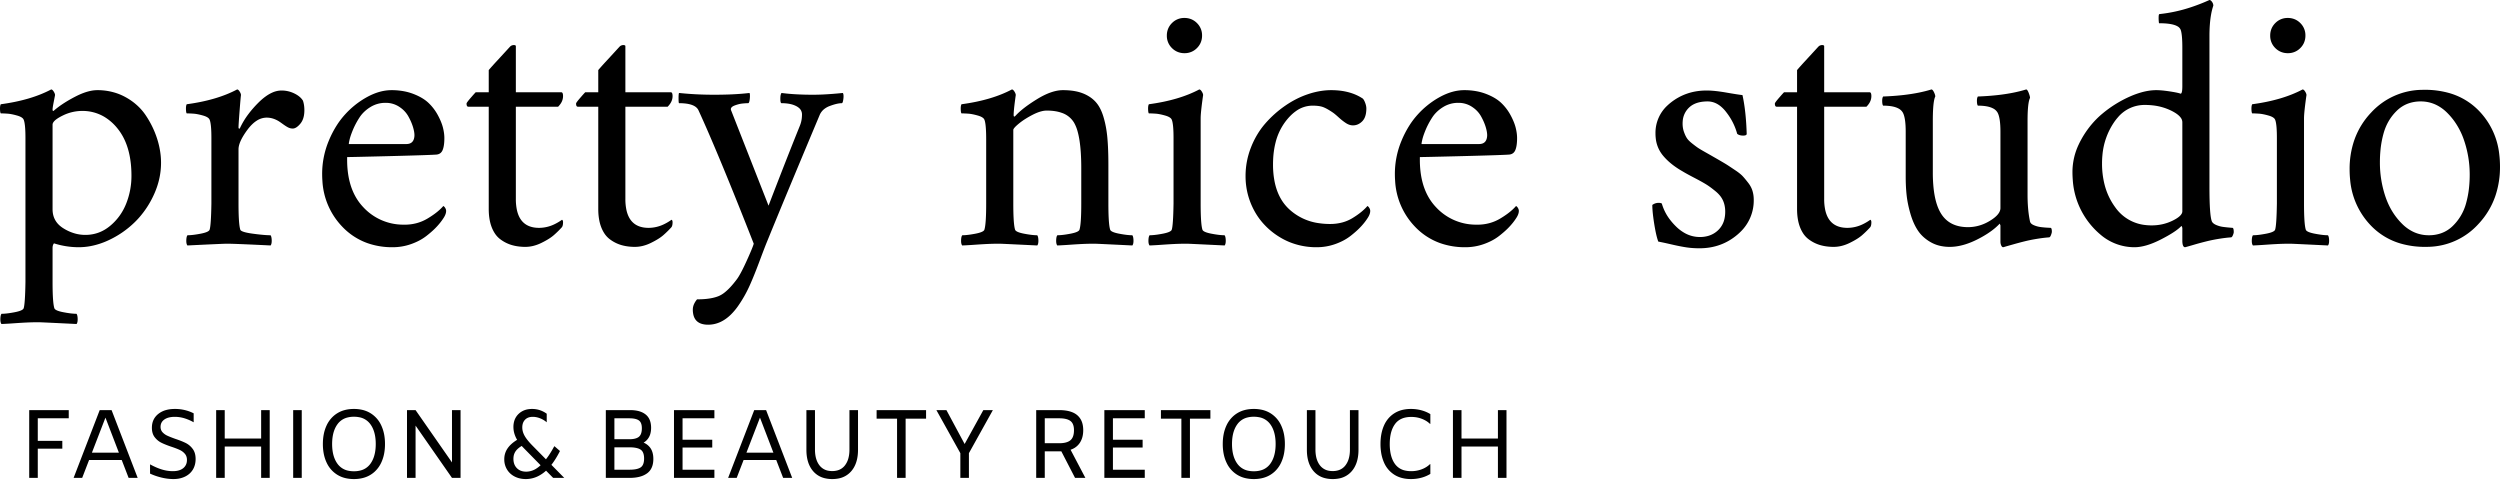<svg width="693.241" height="137" viewBox="0 0 693.241 137" xmlns="http://www.w3.org/2000/svg" xmlns:xlink="http://www.w3.org/1999/xlink" xmlns:figma="http://www.figma.com/figma/ns"><title>Logo</title><g id="logo" stroke-linecap="round" fill-rule="evenodd" font-size="9pt" stroke="#000" stroke-width="0mm" fill="#000"><path d="M 307.351 45.703 L 307.351 56.445 Q 307.351 61.083 307.678 62.971 A 5.612 5.612 0 0 0 307.839 63.672 A 0.725 0.725 0 0 0 308.095 64.023 Q 308.646 64.474 310.305 64.795 Q 312.575 65.234 313.992 65.234 Q 314.228 65.55 314.29 66.28 A 6.187 6.187 0 0 1 314.309 66.65 Q 314.329 67.503 314.096 67.917 A 0.887 0.887 0 0 1 313.992 68.066 A 7794.299 7794.299 0 0 0 311.639 67.952 Q 305.051 67.633 303.81 67.586 A 9.887 9.887 0 0 0 303.542 67.578 A 73.536 73.536 0 0 0 301.047 67.619 A 65.871 65.871 0 0 0 300.246 67.651 A 117.409 117.409 0 0 0 298.769 67.729 Q 298.014 67.774 297.176 67.831 A 201.324 201.324 0 0 0 296.609 67.871 A 152.604 152.604 0 0 1 295.626 67.938 Q 294.216 68.03 293.191 68.066 Q 292.85 67.677 292.873 66.659 A 5.934 5.934 0 0 1 292.873 66.65 A 5.847 5.847 0 0 1 292.902 66.177 Q 292.971 65.527 293.191 65.234 A 11.975 11.975 0 0 0 294.159 65.191 Q 295.239 65.103 296.672 64.834 A 38.677 38.677 0 0 0 296.877 64.795 Q 298.707 64.441 299.189 63.928 A 0.63 0.63 0 0 0 299.343 63.672 Q 299.831 62.109 299.831 56.445 L 299.831 46.68 A 67.807 67.807 0 0 0 299.715 42.552 Q 299.481 38.729 298.774 36.302 A 10.072 10.072 0 0 0 297.854 34.058 A 6.278 6.278 0 0 0 294.415 31.291 Q 293.272 30.879 291.84 30.738 A 16.095 16.095 0 0 0 290.261 30.664 A 5.888 5.888 0 0 0 288.93 30.829 Q 288.284 30.979 287.567 31.266 A 14.288 14.288 0 0 0 286.33 31.836 A 26.376 26.376 0 0 0 284.484 32.88 Q 283.593 33.435 282.854 34.011 A 15.287 15.287 0 0 0 282.522 34.277 A 16.476 16.476 0 0 0 281.999 34.726 Q 281.268 35.383 281.063 35.773 A 0.584 0.584 0 0 0 280.984 36.035 L 280.984 56.445 Q 280.984 61.083 281.311 62.971 A 5.612 5.612 0 0 0 281.472 63.672 A 0.725 0.725 0 0 0 281.728 64.023 Q 282.279 64.474 283.938 64.795 Q 286.208 65.234 287.624 65.234 Q 287.861 65.55 287.922 66.28 A 6.187 6.187 0 0 1 287.942 66.65 Q 287.962 67.503 287.729 67.917 A 0.887 0.887 0 0 1 287.624 68.066 A 7794.299 7794.299 0 0 0 285.271 67.952 Q 278.684 67.633 277.443 67.586 A 9.887 9.887 0 0 0 277.175 67.578 A 73.536 73.536 0 0 0 274.68 67.619 A 65.871 65.871 0 0 0 273.879 67.651 A 117.409 117.409 0 0 0 272.402 67.729 Q 271.647 67.774 270.809 67.831 A 201.324 201.324 0 0 0 270.242 67.871 A 152.604 152.604 0 0 1 269.259 67.938 Q 267.849 68.03 266.824 68.066 Q 266.483 67.677 266.506 66.659 A 5.934 5.934 0 0 1 266.506 66.65 A 5.847 5.847 0 0 1 266.535 66.177 Q 266.604 65.527 266.824 65.234 A 11.975 11.975 0 0 0 267.792 65.191 Q 268.872 65.103 270.305 64.834 A 38.677 38.677 0 0 0 270.51 64.795 Q 272.34 64.441 272.822 63.928 A 0.63 0.63 0 0 0 272.976 63.672 Q 273.464 62.109 273.464 56.445 L 273.464 38.672 A 61.12 61.12 0 0 0 273.447 37.17 Q 273.373 34.155 272.976 33.203 A 1.224 1.224 0 0 0 272.636 32.744 Q 272.285 32.435 271.634 32.196 A 6.951 6.951 0 0 0 271.12 32.031 Q 269.558 31.592 268.508 31.519 A 32.864 32.864 0 0 0 267.572 31.466 Q 267.069 31.445 266.628 31.445 A 0.408 0.408 0 0 1 266.546 31.311 Q 266.449 31.074 266.419 30.532 A 8.438 8.438 0 0 1 266.408 30.273 A 7.063 7.063 0 0 1 266.406 30.143 Q 266.401 29.27 266.628 28.906 Q 274.978 27.783 280.593 24.805 A 0.481 0.481 0 0 1 280.842 24.88 Q 281.066 25.015 281.301 25.391 Q 281.628 25.914 281.663 26.282 A 0.905 0.905 0 0 1 281.667 26.367 A 130.457 130.457 0 0 0 281.425 28.145 Q 281.081 30.812 281.081 31.934 A 1.173 1.173 0 0 0 281.088 32.064 Q 281.103 32.195 281.15 32.26 A 0.149 0.149 0 0 0 281.277 32.324 A 0.153 0.153 0 0 0 281.334 32.311 Q 281.425 32.273 281.57 32.129 A 16.943 16.943 0 0 1 283.14 30.629 Q 284.872 29.158 287.492 27.542 A 55.709 55.709 0 0 1 287.575 27.49 Q 291.628 25 294.753 25 A 20.24 20.24 0 0 1 297.084 25.127 Q 298.254 25.263 299.252 25.544 A 10.633 10.633 0 0 1 300.124 25.83 A 10.332 10.332 0 0 1 302.294 26.942 A 8.563 8.563 0 0 1 303.738 28.174 A 8.332 8.332 0 0 1 304.931 29.84 Q 305.531 30.923 305.959 32.324 A 27.074 27.074 0 0 1 306.796 35.995 A 32.996 32.996 0 0 1 307.058 38.086 A 59.114 59.114 0 0 1 307.236 40.622 Q 307.351 42.896 307.351 45.703 Z M 202.761 30.664 L 213.113 57.031 A 1836.186 1836.186 0 0 1 216.669 47.826 Q 218.077 44.213 219.361 40.973 A 940.272 940.272 0 0 1 221.804 34.863 A 7.76 7.76 0 0 0 222.353 32.574 A 9.372 9.372 0 0 0 222.39 31.738 A 2.323 2.323 0 0 0 221.474 29.867 A 3.927 3.927 0 0 0 220.827 29.443 A 6.382 6.382 0 0 0 219.335 28.891 Q 218.622 28.717 217.781 28.652 A 13.697 13.697 0 0 0 216.726 28.613 A 0.21 0.21 0 0 1 216.548 28.497 Q 216.384 28.237 216.384 27.393 A 6.918 6.918 0 0 1 216.4 26.898 Q 216.458 26.096 216.719 25.789 A 0.68 0.68 0 0 1 216.726 25.781 Q 219.53 26.155 223.192 26.243 A 97.204 97.204 0 0 0 225.515 26.27 A 58.089 58.089 0 0 0 228.21 26.202 Q 230.657 26.087 233.718 25.781 A 0.953 0.953 0 0 1 233.833 26.035 Q 233.976 26.507 233.865 27.417 Q 233.724 28.568 233.447 28.612 A 0.141 0.141 0 0 1 233.425 28.613 A 5.538 5.538 0 0 0 232.553 28.69 Q 231.654 28.834 230.474 29.251 A 20.538 20.538 0 0 0 230.08 29.395 A 5.727 5.727 0 0 0 228.713 30.118 A 4.225 4.225 0 0 0 227.273 31.934 Q 217.65 54.866 213.328 65.459 A 912.594 912.594 0 0 0 212.624 67.187 Q 212.136 68.359 210.525 72.656 Q 209.083 76.5 207.955 79.015 A 53.836 53.836 0 0 1 207.693 79.59 A 33.943 33.943 0 0 1 204.861 84.57 A 17.216 17.216 0 0 1 202.688 87.214 Q 199.804 90.039 196.365 90.039 A 6.217 6.217 0 0 1 194.709 89.838 Q 192.815 89.314 192.305 87.422 A 6.083 6.083 0 0 1 192.117 85.84 A 3.744 3.744 0 0 1 192.485 84.252 Q 192.719 83.747 193.103 83.241 A 7.119 7.119 0 0 1 193.288 83.008 A 25.962 25.962 0 0 0 195.563 82.915 Q 197.804 82.717 199.291 82.099 A 7.513 7.513 0 0 0 199.392 82.056 A 6.95 6.95 0 0 0 200.818 81.196 Q 202.444 79.959 204.324 77.441 A 10.536 10.536 0 0 0 204.877 76.611 Q 205.77 75.146 207.033 72.363 A 151.284 151.284 0 0 0 207.616 71.064 Q 208.488 69.094 208.838 68.113 A 7.611 7.611 0 0 0 209.011 67.578 A 1545.729 1545.729 0 0 0 204.391 55.927 Q 199.897 44.735 196.519 36.945 A 323.793 323.793 0 0 0 193.679 30.566 Q 192.751 28.613 188.308 28.613 A 0.071 0.071 0 0 1 188.254 28.558 Q 188.179 28.383 188.165 27.654 A 19.303 19.303 0 0 1 188.161 27.271 Q 188.161 25.928 188.308 25.781 A 90.108 90.108 0 0 0 195.541 26.239 A 103.889 103.889 0 0 0 198.074 26.27 A 111.096 111.096 0 0 0 202.079 26.201 Q 205.245 26.086 207.839 25.781 Q 208.011 26.168 207.937 27.14 A 10.734 10.734 0 0 1 207.912 27.417 Q 207.823 28.29 207.617 28.526 A 0.222 0.222 0 0 1 207.449 28.613 A 10.675 10.675 0 0 0 206.951 28.626 Q 206.711 28.637 206.439 28.658 A 23.899 23.899 0 0 0 205.862 28.711 A 7.231 7.231 0 0 0 204.867 28.888 Q 204.348 29.016 203.786 29.224 Q 202.975 29.523 202.75 29.938 A 0.693 0.693 0 0 0 202.663 30.273 A 0.831 0.831 0 0 0 202.721 30.573 A 1.021 1.021 0 0 0 202.761 30.664 Z M 554.714 57.617 L 554.714 36.523 A 29.254 29.254 0 0 0 554.666 34.778 Q 554.569 33.167 554.278 32.14 A 4.522 4.522 0 0 0 553.933 31.25 A 2.995 2.995 0 0 0 552.633 30.046 Q 551.507 29.464 549.613 29.334 A 16.863 16.863 0 0 0 548.464 29.297 A 0.566 0.566 0 0 1 548.351 29.121 Q 548.214 28.804 548.196 28.101 A 5.636 5.636 0 0 1 548.194 27.975 Q 548.191 27.249 548.389 26.877 A 0.909 0.909 0 0 1 548.464 26.758 A 72.912 72.912 0 0 0 554.099 26.346 Q 558.486 25.842 561.843 24.805 A 0.325 0.325 0 0 1 562.045 24.886 Q 562.251 25.051 562.466 25.548 A 5.571 5.571 0 0 1 562.551 25.757 A 10.442 10.442 0 0 1 562.711 26.201 Q 562.917 26.819 562.917 27.148 A 3.899 3.899 0 0 0 562.638 27.971 Q 562.302 29.378 562.245 32.266 A 62.78 62.78 0 0 0 562.234 33.496 L 562.234 37.988 L 562.234 54.004 Q 562.234 57.765 562.77 60.684 A 24.727 24.727 0 0 0 562.917 61.426 Q 563.03 61.915 563.608 62.259 A 3.094 3.094 0 0 0 563.992 62.451 A 7.182 7.182 0 0 0 565.871 62.964 A 25.504 25.504 0 0 0 567.614 63.128 A 23.319 23.319 0 0 0 567.727 63.135 A 518.575 518.575 0 0 0 567.939 63.146 Q 568.636 63.184 568.679 63.184 A 0.351 0.351 0 0 1 568.824 63.334 Q 568.972 63.598 568.972 64.258 A 1.094 1.094 0 0 1 568.955 64.438 Q 568.907 64.719 568.728 65.186 Q 568.484 65.82 568.191 65.82 A 29.342 29.342 0 0 0 566.872 65.943 Q 566.198 66.02 565.45 66.132 A 51.364 51.364 0 0 0 564.944 66.211 A 45.376 45.376 0 0 0 562.75 66.615 A 37.514 37.514 0 0 0 561.526 66.895 A 92.058 92.058 0 0 0 559.994 67.285 A 74.723 74.723 0 0 0 558.572 67.676 Q 557.349 68.025 556.516 68.257 A 174.038 174.038 0 0 1 556.325 68.311 L 555.495 68.555 A 0.469 0.469 0 0 1 555.169 68.419 Q 555.038 68.297 554.934 68.066 Q 554.714 67.578 554.714 66.992 L 554.714 62.5 L 554.519 62.012 A 16.769 16.769 0 0 1 552.255 64 Q 551.07 64.877 549.607 65.697 A 33.175 33.175 0 0 1 548.22 66.431 A 21.74 21.74 0 0 1 545.016 67.743 Q 543.175 68.32 541.458 68.431 A 12.542 12.542 0 0 1 540.652 68.457 A 11.826 11.826 0 0 1 537.877 68.145 A 9.444 9.444 0 0 1 535.427 67.187 A 11.223 11.223 0 0 1 533.201 65.558 A 9.483 9.483 0 0 1 531.887 64.014 Q 530.603 62.124 529.799 59.416 A 22.992 22.992 0 0 1 529.787 59.375 A 33.362 33.362 0 0 1 529.051 56.399 A 26.272 26.272 0 0 1 528.713 54.224 A 43.748 43.748 0 0 1 528.482 51.059 A 53.547 53.547 0 0 1 528.445 49.023 L 528.445 36.523 A 29.254 29.254 0 0 0 528.397 34.778 Q 528.3 33.167 528.008 32.14 A 4.522 4.522 0 0 0 527.663 31.25 A 2.995 2.995 0 0 0 526.364 30.046 Q 525.238 29.464 523.343 29.334 A 16.863 16.863 0 0 0 522.195 29.297 A 0.566 0.566 0 0 1 522.082 29.121 Q 521.944 28.804 521.926 28.101 A 5.636 5.636 0 0 1 521.924 27.975 Q 521.922 27.249 522.119 26.877 A 0.909 0.909 0 0 1 522.195 26.758 A 72.912 72.912 0 0 0 527.83 26.346 Q 532.217 25.842 535.574 24.805 Q 535.905 24.805 536.258 25.514 A 4.418 4.418 0 0 1 536.282 25.562 Q 536.589 26.198 536.638 26.609 A 1.255 1.255 0 0 1 536.648 26.758 Q 536.085 27.884 535.985 31.725 A 68.755 68.755 0 0 0 535.964 33.496 L 535.964 37.695 L 535.964 47.852 A 41.419 41.419 0 0 0 536.147 51.892 Q 536.619 56.687 538.308 59.326 Q 540.652 62.988 545.73 62.988 A 11.397 11.397 0 0 0 551.19 61.575 A 13.791 13.791 0 0 0 551.833 61.206 Q 554.715 59.453 554.715 57.676 A 2.192 2.192 0 0 0 554.714 57.617 Z M 14.577 68.75 L 14.577 78.223 Q 14.577 82.86 14.905 84.748 A 5.612 5.612 0 0 0 15.066 85.449 A 0.725 0.725 0 0 0 15.322 85.8 Q 15.873 86.251 17.532 86.572 Q 19.802 87.012 21.218 87.012 Q 21.455 87.327 21.516 88.057 A 6.187 6.187 0 0 1 21.535 88.428 Q 21.556 89.281 21.323 89.694 A 0.887 0.887 0 0 1 21.218 89.844 A 7794.299 7794.299 0 0 0 18.865 89.729 Q 12.278 89.41 11.037 89.363 A 9.887 9.887 0 0 0 10.769 89.355 A 73.536 73.536 0 0 0 8.274 89.397 A 65.871 65.871 0 0 0 7.473 89.429 A 117.409 117.409 0 0 0 5.996 89.507 Q 5.241 89.551 4.403 89.609 A 201.324 201.324 0 0 0 3.835 89.648 A 152.604 152.604 0 0 1 2.853 89.716 Q 1.443 89.807 0.417 89.844 Q 0.077 89.455 0.1 88.436 A 5.934 5.934 0 0 1 0.1 88.428 A 5.847 5.847 0 0 1 0.129 87.955 Q 0.198 87.305 0.417 87.012 A 11.975 11.975 0 0 0 1.386 86.969 Q 2.466 86.881 3.898 86.611 A 38.677 38.677 0 0 0 4.104 86.572 Q 5.934 86.218 6.416 85.705 A 0.63 0.63 0 0 0 6.57 85.449 Q 6.96 84.229 7.058 78.223 L 7.058 38.281 A 49.15 49.15 0 0 0 7.035 36.703 Q 6.965 34.554 6.69 33.559 A 3.038 3.038 0 0 0 6.57 33.203 A 1.224 1.224 0 0 0 6.23 32.744 Q 5.879 32.435 5.228 32.196 A 6.951 6.951 0 0 0 4.714 32.031 Q 3.152 31.592 2.102 31.519 A 32.864 32.864 0 0 0 1.166 31.466 Q 0.663 31.445 0.222 31.445 A 0.408 0.408 0 0 1 0.14 31.311 Q 0.043 31.074 0.012 30.532 A 8.438 8.438 0 0 1 0.002 30.273 A 7.063 7.063 0 0 1 0 30.143 Q -0.006 29.27 0.222 28.906 Q 8.572 27.783 14.187 24.805 A 0.481 0.481 0 0 1 14.436 24.88 Q 14.66 25.015 14.895 25.391 Q 15.222 25.914 15.257 26.282 A 0.905 0.905 0 0 1 15.261 26.367 Q 15.261 26.416 14.919 28.149 A 53.376 53.376 0 0 0 14.803 28.756 Q 14.633 29.674 14.591 30.126 A 2.742 2.742 0 0 0 14.577 30.371 A 1.173 1.173 0 0 0 14.584 30.501 Q 14.599 30.632 14.646 30.697 A 0.149 0.149 0 0 0 14.773 30.762 A 0.153 0.153 0 0 0 14.831 30.748 Q 14.922 30.711 15.066 30.566 A 24.472 24.472 0 0 1 17.303 28.885 Q 18.492 28.089 19.894 27.318 A 43.079 43.079 0 0 1 20.852 26.807 Q 23.256 25.562 25.255 25.175 A 9.072 9.072 0 0 1 26.98 25 A 16.535 16.535 0 0 1 32.519 25.912 A 15.299 15.299 0 0 1 34.792 26.929 A 16.424 16.424 0 0 1 38.786 29.954 A 14.888 14.888 0 0 1 40.383 31.934 Q 42.458 35.01 43.557 38.428 A 22.784 22.784 0 0 1 44.548 43.058 A 19.989 19.989 0 0 1 44.656 45.117 Q 44.656 49.707 42.629 54.077 A 25.703 25.703 0 0 1 38.558 60.36 A 23.81 23.81 0 0 1 37.38 61.597 A 26.055 26.055 0 0 1 30.032 66.65 A 20.807 20.807 0 0 1 25.012 68.264 A 17.984 17.984 0 0 1 21.804 68.555 A 22.691 22.691 0 0 1 14.968 67.48 A 1.723 1.723 0 0 0 14.638 68.179 Q 14.581 68.425 14.578 68.712 A 3.081 3.081 0 0 0 14.577 68.75 Z M 605.154 23.926 L 605.154 13.281 A 49.15 49.15 0 0 0 605.13 11.703 Q 605.061 9.554 604.785 8.559 A 3.038 3.038 0 0 0 604.665 8.203 A 1.937 1.937 0 0 0 603.802 7.295 Q 602.502 6.539 599.483 6.456 A 28.087 28.087 0 0 0 598.708 6.445 A 0.028 0.028 0 0 1 598.69 6.424 Q 598.651 6.331 598.611 5.841 A 15.352 15.352 0 0 1 598.611 5.835 A 10.338 10.338 0 0 1 598.578 5.01 A 10.94 10.94 0 0 1 598.586 4.59 A 3.195 3.195 0 0 1 598.601 4.373 Q 598.647 3.946 598.806 3.906 A 41.27 41.27 0 0 0 607.6 1.988 A 51.772 51.772 0 0 0 612.673 0 A 0.541 0.541 0 0 1 612.938 0.075 Q 613.117 0.175 613.302 0.407 A 2.55 2.55 0 0 1 613.381 0.513 A 2.114 2.114 0 0 1 613.631 0.966 A 1.617 1.617 0 0 1 613.747 1.562 A 16.461 16.461 0 0 0 613.136 3.976 Q 612.68 6.494 612.673 9.949 A 53.247 53.247 0 0 0 612.673 10.059 L 612.673 51.855 Q 612.673 59.675 613.333 61.368 A 2.141 2.141 0 0 0 613.357 61.426 A 1.557 1.557 0 0 0 613.717 61.885 Q 614.041 62.177 614.577 62.402 Q 615.505 62.793 616.433 62.915 Q 617.361 63.037 618.215 63.11 Q 618.989 63.177 619.102 63.183 A 0.351 0.351 0 0 0 619.118 63.184 Q 619.376 63.312 619.407 64.118 A 6.105 6.105 0 0 1 619.411 64.355 Q 619.411 64.59 619.255 65.012 A 5.987 5.987 0 0 1 619.167 65.234 A 2.298 2.298 0 0 1 619.066 65.448 Q 618.949 65.663 618.821 65.754 A 0.326 0.326 0 0 1 618.63 65.82 A 29.342 29.342 0 0 0 617.312 65.943 Q 616.638 66.02 615.89 66.132 A 51.364 51.364 0 0 0 615.383 66.211 A 45.376 45.376 0 0 0 613.19 66.615 A 37.514 37.514 0 0 0 611.965 66.895 A 92.058 92.058 0 0 0 610.433 67.285 A 74.723 74.723 0 0 0 609.011 67.676 Q 607.758 68.047 606.902 68.286 A 73.624 73.624 0 0 1 606.814 68.311 L 605.935 68.555 Q 605.173 68.555 605.154 66.789 A 8.492 8.492 0 0 1 605.154 66.699 L 605.154 63.281 Q 605.063 62.692 604.888 62.692 A 0.113 0.113 0 0 0 604.861 62.695 Q 603.74 63.89 601.021 65.428 A 49.843 49.843 0 0 1 599.197 66.406 Q 594.997 68.555 591.872 68.555 A 14.46 14.46 0 0 1 582.291 64.918 A 21.188 21.188 0 0 1 579.861 62.476 A 21.583 21.583 0 0 1 574.766 49.8 A 27.933 27.933 0 0 1 574.685 47.656 A 17.793 17.793 0 0 1 576.388 40.132 A 21.491 21.491 0 0 1 577.077 38.77 A 25.692 25.692 0 0 1 581.21 33.15 A 23.322 23.322 0 0 1 583.01 31.494 A 32.403 32.403 0 0 1 590.578 26.782 A 24.005 24.005 0 0 1 593.676 25.645 Q 595.331 25.171 596.848 25.046 A 13.054 13.054 0 0 1 597.927 25 A 16.343 16.343 0 0 1 599.026 25.04 Q 599.595 25.079 600.248 25.154 A 38.954 38.954 0 0 1 601.638 25.342 A 47.393 47.393 0 0 1 602.61 25.499 Q 604.067 25.752 604.665 25.977 A 0.279 0.279 0 0 0 604.9 25.817 Q 605.135 25.434 605.152 24.135 A 15.912 15.912 0 0 0 605.154 23.926 Z M 478.64 25.659 A 49.179 49.179 0 0 0 476.944 25.393 Q 474.813 25.098 473.22 25.098 Q 467.556 25.098 463.308 28.442 A 13.364 13.364 0 0 0 462.429 29.197 A 10.289 10.289 0 0 0 459.06 37.012 A 11.682 11.682 0 0 0 459.13 38.31 A 8.907 8.907 0 0 0 461.062 43.042 A 14.243 14.243 0 0 0 461.131 43.126 Q 462.204 44.428 463.675 45.586 A 22.891 22.891 0 0 0 466.482 47.461 A 16.251 16.251 0 0 0 466.56 47.509 Q 467.325 47.976 468.734 48.729 A 122.261 122.261 0 0 0 469.802 49.292 Q 471.523 50.189 472.585 50.812 A 23.184 23.184 0 0 1 473.22 51.196 Q 473.922 51.639 474.738 52.262 A 33.615 33.615 0 0 1 475.759 53.076 A 8.576 8.576 0 0 1 476.844 54.139 A 6.205 6.205 0 0 1 477.785 55.615 A 6.748 6.748 0 0 1 478.213 56.924 A 8.234 8.234 0 0 1 478.396 58.691 A 9.1 9.1 0 0 1 478.235 60.444 A 6.206 6.206 0 0 1 476.418 63.843 A 6.57 6.57 0 0 1 473.765 65.388 A 8.23 8.23 0 0 1 471.365 65.723 A 8.53 8.53 0 0 1 467.247 64.671 A 11.17 11.17 0 0 1 464.773 62.817 A 17.213 17.213 0 0 1 463.107 60.947 A 13.347 13.347 0 0 1 460.818 56.445 A 0.789 0.789 0 0 0 460.783 56.423 Q 460.578 56.302 460.245 56.265 A 2.834 2.834 0 0 0 459.939 56.25 Q 458.962 56.25 458.181 56.836 Q 458.181 58.179 458.435 60.179 A 60.083 60.083 0 0 0 458.718 62.134 A 55.578 55.578 0 0 0 458.979 63.635 Q 459.396 65.842 459.841 66.992 A 44.02 44.02 0 0 1 460.514 67.123 Q 461.315 67.284 462.382 67.523 A 160.57 160.57 0 0 1 463.479 67.773 A 79.644 79.644 0 0 0 464.534 68.01 Q 465.386 68.196 466.149 68.34 A 42.446 42.446 0 0 0 467.532 68.579 A 21.595 21.595 0 0 0 468.873 68.743 A 26.332 26.332 0 0 0 471.267 68.848 Q 477.37 68.848 481.838 65.015 A 15.089 15.089 0 0 0 482.509 64.404 A 12.081 12.081 0 0 0 486.306 55.371 A 9.347 9.347 0 0 0 486.305 55.213 A 8.372 8.372 0 0 0 485.964 52.954 A 6.224 6.224 0 0 0 485.667 52.159 A 7.169 7.169 0 0 0 484.817 50.757 Q 484.011 49.707 483.327 48.95 A 7.001 7.001 0 0 0 482.77 48.404 Q 482.175 47.878 481.301 47.29 Q 479.958 46.387 479.25 45.923 A 15.621 15.621 0 0 0 479.224 45.906 Q 478.695 45.561 477.735 44.994 A 109.76 109.76 0 0 0 477.029 44.58 A 15.609 15.609 0 0 0 477.026 44.579 Q 475.845 43.893 475.319 43.594 A 30.933 30.933 0 0 0 475.075 43.457 Q 474.634 43.199 473.665 42.65 A 497.269 497.269 0 0 0 472.976 42.261 A 107.914 107.914 0 0 1 472.742 42.128 Q 471.416 41.375 470.876 41.016 A 11.475 11.475 0 0 1 470.656 40.865 Q 470.106 40.479 469.241 39.795 A 13.41 13.41 0 0 1 469.197 39.76 Q 468.534 39.232 468.12 38.763 A 4.03 4.03 0 0 1 467.751 38.281 A 5.657 5.657 0 0 1 467.566 37.971 Q 467.392 37.658 467.231 37.284 A 11.035 11.035 0 0 1 466.946 36.548 Q 466.579 35.498 466.579 34.277 A 7.805 7.805 0 0 1 466.611 33.569 A 5.713 5.713 0 0 1 468.362 29.834 Q 469.573 28.672 471.517 28.3 A 10.63 10.63 0 0 1 473.513 28.125 A 5.351 5.351 0 0 1 474.819 28.285 Q 476.034 28.589 477.13 29.475 A 9.374 9.374 0 0 1 478.591 30.981 A 19.451 19.451 0 0 1 479 31.521 A 16.799 16.799 0 0 1 481.716 37.109 A 1.809 1.809 0 0 0 482.112 37.358 Q 482.39 37.488 482.738 37.548 A 3.804 3.804 0 0 0 483.376 37.598 Q 484.353 37.598 484.353 37.109 A 86.05 86.05 0 0 0 484.218 34.241 Q 483.929 29.732 483.181 26.367 A 20.586 20.586 0 0 1 482.96 26.341 Q 481.608 26.176 478.64 25.659 Z M 66.14 41.406 L 66.14 56.445 Q 66.14 61.083 66.467 62.971 A 5.612 5.612 0 0 0 66.628 63.672 A 0.599 0.599 0 0 0 66.887 63.979 Q 67.534 64.424 69.719 64.745 A 30.526 30.526 0 0 0 70.071 64.795 Q 72.741 65.156 74.371 65.221 A 16.731 16.731 0 0 0 75.027 65.234 Q 75.263 65.55 75.325 66.28 A 6.187 6.187 0 0 1 75.344 66.65 Q 75.364 67.503 75.131 67.917 A 0.887 0.887 0 0 1 75.027 68.066 A 1556.001 1556.001 0 0 0 71.551 67.9 Q 64.623 67.578 62.917 67.578 Q 61.99 67.578 51.98 68.066 Q 51.639 67.677 51.662 66.659 A 5.934 5.934 0 0 1 51.662 66.65 A 5.847 5.847 0 0 1 51.691 66.177 Q 51.76 65.527 51.98 65.234 A 11.975 11.975 0 0 0 52.948 65.191 Q 54.028 65.103 55.461 64.834 A 38.677 38.677 0 0 0 55.666 64.795 Q 57.497 64.441 57.978 63.928 A 0.63 0.63 0 0 0 58.132 63.672 Q 58.523 62.451 58.62 56.445 L 58.62 38.281 A 49.15 49.15 0 0 0 58.597 36.703 Q 58.528 34.554 58.252 33.559 A 3.038 3.038 0 0 0 58.132 33.203 A 1.224 1.224 0 0 0 57.792 32.744 Q 57.442 32.435 56.79 32.196 A 6.951 6.951 0 0 0 56.277 32.031 Q 54.714 31.592 53.664 31.519 A 32.864 32.864 0 0 0 52.728 31.466 Q 52.225 31.445 51.784 31.445 A 0.408 0.408 0 0 1 51.702 31.311 Q 51.605 31.074 51.575 30.532 A 8.438 8.438 0 0 1 51.565 30.273 A 7.063 7.063 0 0 1 51.563 30.143 Q 51.557 29.27 51.784 28.906 Q 60.134 27.783 65.749 24.805 A 0.481 0.481 0 0 1 65.998 24.88 Q 66.223 25.015 66.457 25.391 Q 66.784 25.914 66.819 26.282 A 0.905 0.905 0 0 1 66.824 26.367 Q 66.726 26.953 66.433 30.786 Q 66.172 34.204 66.143 35.157 A 6.744 6.744 0 0 0 66.14 35.352 A 0.609 0.609 0 0 0 66.147 35.445 Q 66.154 35.493 66.169 35.53 A 0.213 0.213 0 0 0 66.238 35.62 A 0.378 0.378 0 0 0 66.28 35.648 Q 66.329 35.675 66.37 35.675 A 0.12 0.12 0 0 0 66.408 35.669 Q 66.469 35.649 66.513 35.578 A 0.384 0.384 0 0 0 66.531 35.547 A 21.592 21.592 0 0 1 68.934 31.571 A 29.179 29.179 0 0 1 71.609 28.516 Q 73.603 26.522 75.463 25.691 A 6.332 6.332 0 0 1 78.054 25.098 Q 79.958 25.098 81.643 25.928 Q 83.327 26.758 84.011 27.93 A 7.49 7.49 0 0 1 84.337 29.422 A 9.749 9.749 0 0 1 84.402 30.566 A 8.238 8.238 0 0 1 84.281 32.024 Q 84.134 32.841 83.808 33.491 A 4.173 4.173 0 0 1 83.279 34.302 Q 82.156 35.645 81.179 35.645 A 2.738 2.738 0 0 1 79.983 35.376 A 5.724 5.724 0 0 1 79.603 35.175 Q 79.217 34.953 78.729 34.612 A 19.238 19.238 0 0 1 78.567 34.497 Q 77.712 33.887 77.566 33.789 A 7.282 7.282 0 0 0 75.84 32.929 A 5.91 5.91 0 0 0 73.952 32.617 A 5.112 5.112 0 0 0 71.164 33.48 Q 69.856 34.316 68.63 35.962 A 22.017 22.017 0 0 0 67.541 37.556 Q 66.528 39.202 66.247 40.481 A 4.329 4.329 0 0 0 66.14 41.406 Z M 378.786 31.385 A 8.086 8.086 0 0 0 378.884 30.078 A 3.13 3.13 0 0 0 378.876 29.858 Q 378.834 29.259 378.567 28.54 Q 378.249 27.686 377.908 27.344 A 12.245 12.245 0 0 0 377.573 27.129 Q 374.144 25 369.118 25 A 18.146 18.146 0 0 0 366.583 25.181 A 21.725 21.725 0 0 0 362.746 26.099 Q 359.45 27.197 356.374 29.321 A 29.688 29.688 0 0 0 350.832 34.277 A 20.79 20.79 0 0 0 349.505 35.972 A 23.32 23.32 0 0 0 346.877 40.918 Q 345.388 44.727 345.388 48.828 Q 345.388 53.955 347.805 58.423 A 18.735 18.735 0 0 0 349.336 60.807 A 19.803 19.803 0 0 0 354.812 65.723 A 18.783 18.783 0 0 0 357.636 67.155 A 19.756 19.756 0 0 0 365.115 68.555 Q 367.8 68.555 370.266 67.676 A 17.526 17.526 0 0 0 372.153 66.881 A 13.644 13.644 0 0 0 374.49 65.43 A 33.385 33.385 0 0 0 374.972 65.047 Q 375.679 64.476 376.282 63.923 A 19.532 19.532 0 0 0 377.419 62.793 A 19.019 19.019 0 0 0 378.275 61.801 A 15.211 15.211 0 0 0 379.372 60.254 A 5.609 5.609 0 0 0 379.607 59.823 Q 379.767 59.494 379.854 59.19 A 2.523 2.523 0 0 0 379.958 58.496 A 1.396 1.396 0 0 0 379.926 58.197 A 1.646 1.646 0 0 0 379.787 57.813 Q 379.617 57.471 379.421 57.3 A 3.881 3.881 0 0 0 379.399 57.28 Q 379.261 57.162 379.203 57.136 A 0.068 0.068 0 0 0 379.177 57.129 A 11.959 11.959 0 0 1 378.64 57.712 Q 377.912 58.452 376.975 59.165 A 22.481 22.481 0 0 1 375.002 60.498 A 10.747 10.747 0 0 1 372.224 61.681 A 12.985 12.985 0 0 1 368.825 62.109 A 20.856 20.856 0 0 1 365.793 61.896 A 15.11 15.11 0 0 1 357.424 57.959 A 12.341 12.341 0 0 1 355.233 55.211 Q 353.986 53.094 353.437 50.337 A 24.257 24.257 0 0 1 353.005 45.605 A 29.946 29.946 0 0 1 353.029 44.389 Q 353.135 41.797 353.697 39.579 A 16.163 16.163 0 0 1 356.374 33.813 Q 357.743 31.979 359.249 30.889 A 7.865 7.865 0 0 1 363.943 29.297 A 17.759 17.759 0 0 1 363.98 29.297 Q 365.76 29.301 366.799 29.663 Q 367.537 29.921 368.577 30.552 A 22.76 22.76 0 0 1 369.509 31.152 A 5.057 5.057 0 0 1 369.823 31.372 Q 370.159 31.624 370.631 32.036 A 32.298 32.298 0 0 1 371.145 32.495 Q 371.728 33.027 372.278 33.455 A 13.501 13.501 0 0 0 373.22 34.131 Q 374.197 34.766 375.173 34.766 Q 376.638 34.766 377.761 33.618 A 3.389 3.389 0 0 0 378.432 32.612 Q 378.673 32.07 378.786 31.385 Z M 96.267 43.555 A 32.907 32.907 0 0 0 96.259 44.274 Q 96.259 51.042 99.123 55.412 A 14.464 14.464 0 0 0 100.686 57.397 A 15.069 15.069 0 0 0 111.65 62.297 A 18.954 18.954 0 0 0 112.185 62.305 Q 115.7 62.305 118.557 60.596 A 25.051 25.051 0 0 0 120.474 59.334 Q 121.362 58.685 122.06 58.029 A 11.81 11.81 0 0 0 122.927 57.129 A 0.068 0.068 0 0 1 122.953 57.136 Q 123.011 57.162 123.149 57.28 A 3.881 3.881 0 0 1 123.171 57.3 Q 123.367 57.471 123.537 57.812 A 1.646 1.646 0 0 1 123.676 58.197 A 1.396 1.396 0 0 1 123.708 58.496 A 2.523 2.523 0 0 1 123.604 59.19 Q 123.517 59.494 123.357 59.823 A 5.609 5.609 0 0 1 123.122 60.254 A 15.211 15.211 0 0 1 122.025 61.801 A 19.019 19.019 0 0 1 121.169 62.793 A 19.532 19.532 0 0 1 120.032 63.923 Q 119.429 64.476 118.722 65.047 A 33.385 33.385 0 0 1 118.24 65.43 A 13.644 13.644 0 0 1 115.903 66.881 A 17.526 17.526 0 0 1 114.016 67.676 Q 111.55 68.555 108.865 68.555 A 20.618 20.618 0 0 1 101.859 67.407 A 17.966 17.966 0 0 1 94.826 62.769 A 19.822 19.822 0 0 1 89.404 50.184 A 26.305 26.305 0 0 1 89.333 48.242 A 23.79 23.79 0 0 1 91.14 39.111 A 27.428 27.428 0 0 1 93.408 34.714 A 22.063 22.063 0 0 1 95.73 31.689 A 23.629 23.629 0 0 1 101.243 27.215 A 22.221 22.221 0 0 1 101.931 26.831 Q 105.349 25 108.572 25 A 18.553 18.553 0 0 1 112.013 25.307 A 14.931 14.931 0 0 1 114.577 26.025 Q 117.263 27.051 118.825 28.54 A 13.501 13.501 0 0 1 121.413 31.934 A 19.837 19.837 0 0 1 122.142 33.424 Q 122.597 34.473 122.829 35.4 A 13.922 13.922 0 0 1 123.121 36.891 A 10.287 10.287 0 0 1 123.22 38.281 Q 123.22 40.527 122.707 41.675 A 2.071 2.071 0 0 1 122.203 42.387 Q 121.814 42.734 121.243 42.834 A 2.732 2.732 0 0 1 120.876 42.871 Q 119.163 42.996 111.104 43.211 A 1976.361 1976.361 0 0 1 108.205 43.286 A 6013.116 6013.116 0 0 1 105.685 43.349 Q 97.912 43.541 96.439 43.554 A 21.015 21.015 0 0 1 96.267 43.555 Z M 393.728 43.555 A 32.907 32.907 0 0 0 393.72 44.274 Q 393.72 51.042 396.583 55.412 A 14.464 14.464 0 0 0 398.147 57.397 A 15.069 15.069 0 0 0 409.111 62.297 A 18.954 18.954 0 0 0 409.646 62.305 Q 413.161 62.305 416.018 60.596 A 25.051 25.051 0 0 0 417.935 59.334 Q 418.823 58.685 419.521 58.029 A 11.81 11.81 0 0 0 420.388 57.129 A 0.068 0.068 0 0 1 420.414 57.136 Q 420.472 57.162 420.61 57.28 A 3.881 3.881 0 0 1 420.632 57.3 Q 420.827 57.471 420.998 57.812 A 1.646 1.646 0 0 1 421.137 58.197 A 1.396 1.396 0 0 1 421.169 58.496 A 2.523 2.523 0 0 1 421.065 59.19 Q 420.978 59.494 420.818 59.823 A 5.609 5.609 0 0 1 420.583 60.254 A 15.211 15.211 0 0 1 419.486 61.801 A 19.019 19.019 0 0 1 418.63 62.793 A 19.532 19.532 0 0 1 417.493 63.923 Q 416.89 64.476 416.183 65.047 A 33.385 33.385 0 0 1 415.7 65.43 A 13.644 13.644 0 0 1 413.363 66.881 A 17.526 17.526 0 0 1 411.477 67.676 Q 409.011 68.555 406.325 68.555 A 20.618 20.618 0 0 1 399.32 67.407 A 17.966 17.966 0 0 1 392.287 62.769 A 19.822 19.822 0 0 1 386.865 50.184 A 26.305 26.305 0 0 1 386.794 48.242 A 23.79 23.79 0 0 1 388.601 39.111 A 27.428 27.428 0 0 1 390.869 34.714 A 22.063 22.063 0 0 1 393.191 31.689 A 23.629 23.629 0 0 1 398.704 27.215 A 22.221 22.221 0 0 1 399.392 26.831 Q 402.81 25 406.033 25 A 18.553 18.553 0 0 1 409.474 25.307 A 14.931 14.931 0 0 1 412.038 26.025 Q 414.724 27.051 416.286 28.54 A 13.501 13.501 0 0 1 418.874 31.934 A 19.837 19.837 0 0 1 419.603 33.424 Q 420.058 34.473 420.29 35.4 A 13.922 13.922 0 0 1 420.582 36.891 A 10.287 10.287 0 0 1 420.681 38.281 Q 420.681 40.527 420.168 41.675 A 2.071 2.071 0 0 1 419.664 42.387 Q 419.275 42.734 418.704 42.834 A 2.732 2.732 0 0 1 418.337 42.871 Q 416.624 42.996 408.565 43.211 A 1976.361 1976.361 0 0 1 405.666 43.286 A 6013.116 6013.116 0 0 1 403.146 43.349 Q 395.373 43.541 393.9 43.554 A 21.015 21.015 0 0 1 393.728 43.555 Z M 143.044 12.793 L 143.044 25.586 L 155.642 25.586 Q 156.051 25.586 156.117 26.339 A 3.668 3.668 0 0 1 156.13 26.66 A 3.655 3.655 0 0 1 155.541 28.627 A 5.482 5.482 0 0 1 154.763 29.59 L 143.044 29.59 L 143.044 55.176 A 14.608 14.608 0 0 0 143.31 58.099 Q 144.23 62.581 148.33 63.112 A 9.03 9.03 0 0 0 149.49 63.184 A 9.817 9.817 0 0 0 153.677 62.216 A 13.469 13.469 0 0 0 155.837 60.938 Q 156.126 61.082 156.13 61.604 A 1.93 1.93 0 0 1 156.13 61.621 A 4.622 4.622 0 0 1 156.106 62.115 Q 156.033 62.793 155.74 63.086 A 26.078 26.078 0 0 1 154.151 64.684 A 29.96 29.96 0 0 1 153.567 65.21 Q 152.37 66.26 150.124 67.358 A 11.12 11.12 0 0 1 147.752 68.216 A 9.139 9.139 0 0 1 145.681 68.457 A 14.421 14.421 0 0 1 143.293 68.266 A 12.1 12.1 0 0 1 141.97 67.969 A 9.948 9.948 0 0 1 138.866 66.444 A 11.272 11.272 0 0 1 138.747 66.357 A 6.447 6.447 0 0 1 137.182 64.662 A 9.021 9.021 0 0 1 136.379 63.086 Q 135.624 61.187 135.536 58.602 A 20.392 20.392 0 0 1 135.525 57.91 L 135.525 29.59 L 129.861 29.59 Q 129.406 29.59 129.375 28.828 A 2.849 2.849 0 0 1 129.372 28.711 A 0.342 0.342 0 0 1 129.413 28.577 Q 129.553 28.286 130.165 27.553 A 27.9 27.9 0 0 1 130.447 27.222 A 106.068 106.068 0 0 1 130.884 26.718 Q 131.479 26.036 131.791 25.709 A 7.364 7.364 0 0 1 131.911 25.586 L 135.525 25.586 L 135.525 19.434 Q 136.306 18.506 137.771 16.919 A 1450.242 1450.242 0 0 0 138.815 15.787 Q 139.638 14.893 140.31 14.16 Q 141.384 12.988 141.482 12.891 A 1.293 1.293 0 0 1 141.975 12.585 A 1.58 1.58 0 0 1 142.092 12.549 A 1.716 1.716 0 0 1 142.308 12.505 Q 142.547 12.473 142.751 12.524 A 0.726 0.726 0 0 1 142.865 12.562 Q 142.921 12.587 142.96 12.618 A 0.217 0.217 0 0 1 143.044 12.793 Z M 173.415 12.793 L 173.415 25.586 L 186.013 25.586 Q 186.422 25.586 186.488 26.339 A 3.668 3.668 0 0 1 186.501 26.66 A 3.655 3.655 0 0 1 185.912 28.627 A 5.482 5.482 0 0 1 185.134 29.59 L 173.415 29.59 L 173.415 55.176 A 14.608 14.608 0 0 0 173.681 58.099 Q 174.601 62.581 178.701 63.112 A 9.03 9.03 0 0 0 179.861 63.184 A 9.817 9.817 0 0 0 184.048 62.216 A 13.469 13.469 0 0 0 186.208 60.938 Q 186.497 61.082 186.501 61.604 A 1.93 1.93 0 0 1 186.501 61.621 A 4.622 4.622 0 0 1 186.477 62.115 Q 186.404 62.793 186.111 63.086 A 26.078 26.078 0 0 1 184.522 64.684 A 29.96 29.96 0 0 1 183.938 65.21 Q 182.742 66.26 180.495 67.358 A 11.12 11.12 0 0 1 178.123 68.216 A 9.139 9.139 0 0 1 176.052 68.457 A 14.421 14.421 0 0 1 173.664 68.266 A 12.1 12.1 0 0 1 172.341 67.969 A 9.948 9.948 0 0 1 169.237 66.444 A 11.272 11.272 0 0 1 169.118 66.357 A 6.447 6.447 0 0 1 167.553 64.662 A 9.021 9.021 0 0 1 166.75 63.086 Q 165.995 61.187 165.907 58.602 A 20.392 20.392 0 0 1 165.896 57.91 L 165.896 29.59 L 160.232 29.59 Q 159.777 29.59 159.746 28.828 A 2.849 2.849 0 0 1 159.743 28.711 A 0.342 0.342 0 0 1 159.784 28.577 Q 159.924 28.286 160.536 27.553 A 27.9 27.9 0 0 1 160.818 27.222 A 106.068 106.068 0 0 1 161.255 26.718 Q 161.85 26.036 162.162 25.709 A 7.364 7.364 0 0 1 162.283 25.586 L 165.896 25.586 L 165.896 19.434 Q 166.677 18.506 168.142 16.919 A 1450.242 1450.242 0 0 0 169.186 15.787 Q 170.01 14.893 170.681 14.16 Q 171.755 12.988 171.853 12.891 A 1.293 1.293 0 0 1 172.346 12.585 A 1.58 1.58 0 0 1 172.463 12.549 A 1.716 1.716 0 0 1 172.679 12.505 Q 172.918 12.473 173.122 12.524 A 0.726 0.726 0 0 1 173.237 12.562 Q 173.292 12.587 173.331 12.618 A 0.217 0.217 0 0 1 173.415 12.793 Z M 505.837 12.793 L 505.837 25.586 L 518.435 25.586 Q 518.844 25.586 518.91 26.339 A 3.668 3.668 0 0 1 518.923 26.66 A 3.655 3.655 0 0 1 518.334 28.627 A 5.482 5.482 0 0 1 517.556 29.59 L 505.837 29.59 L 505.837 55.176 A 14.608 14.608 0 0 0 506.103 58.099 Q 507.023 62.581 511.123 63.112 A 9.03 9.03 0 0 0 512.283 63.184 A 9.817 9.817 0 0 0 516.47 62.216 A 13.469 13.469 0 0 0 518.63 60.938 Q 518.919 61.082 518.923 61.604 A 1.93 1.93 0 0 1 518.923 61.621 A 4.622 4.622 0 0 1 518.899 62.115 Q 518.826 62.793 518.533 63.086 A 26.078 26.078 0 0 1 516.944 64.684 A 29.96 29.96 0 0 1 516.36 65.21 Q 515.163 66.26 512.917 67.358 A 11.12 11.12 0 0 1 510.545 68.216 A 9.139 9.139 0 0 1 508.474 68.457 A 14.421 14.421 0 0 1 506.086 68.266 A 12.1 12.1 0 0 1 504.763 67.969 A 9.948 9.948 0 0 1 501.659 66.444 A 11.272 11.272 0 0 1 501.54 66.357 A 6.447 6.447 0 0 1 499.975 64.662 A 9.021 9.021 0 0 1 499.172 63.086 Q 498.417 61.187 498.329 58.602 A 20.392 20.392 0 0 1 498.318 57.91 L 498.318 29.59 L 492.654 29.59 Q 492.199 29.59 492.168 28.828 A 2.849 2.849 0 0 1 492.165 28.711 A 0.342 0.342 0 0 1 492.206 28.577 Q 492.346 28.286 492.958 27.553 A 27.9 27.9 0 0 1 493.24 27.222 A 106.068 106.068 0 0 1 493.677 26.718 Q 494.272 26.036 494.584 25.709 A 7.364 7.364 0 0 1 494.704 25.586 L 498.318 25.586 L 498.318 19.434 Q 499.099 18.506 500.564 16.919 A 1450.242 1450.242 0 0 0 501.607 15.787 Q 502.431 14.893 503.103 14.16 Q 504.177 12.988 504.275 12.891 A 1.293 1.293 0 0 1 504.768 12.585 A 1.58 1.58 0 0 1 504.885 12.549 A 1.716 1.716 0 0 1 505.101 12.505 Q 505.34 12.473 505.544 12.524 A 0.726 0.726 0 0 1 505.658 12.562 Q 505.714 12.587 505.753 12.618 A 0.217 0.217 0 0 1 505.837 12.793 Z M 679.069 25.779 A 24.533 24.533 0 0 0 672.341 24.902 A 24.508 24.508 0 0 0 671.651 24.912 A 19.469 19.469 0 0 0 657.497 31.226 A 21.193 21.193 0 0 0 652.828 38.881 A 24.536 24.536 0 0 0 651.54 46.973 A 28.022 28.022 0 0 0 651.681 49.816 A 20.842 20.842 0 0 0 657.278 62.378 A 18.583 18.583 0 0 0 665.675 67.529 A 24.15 24.15 0 0 0 672.536 68.457 A 23.874 23.874 0 0 0 673.359 68.443 A 19.231 19.231 0 0 0 687.307 62.061 A 21.533 21.533 0 0 0 691.936 54.396 A 24.92 24.92 0 0 0 693.24 46.191 A 27.762 27.762 0 0 0 693.04 42.812 A 20.424 20.424 0 0 0 687.551 30.884 A 18.452 18.452 0 0 0 679.069 25.779 Z M 332.937 32.812 L 332.937 36.035 L 332.937 56.445 Q 332.937 61.083 333.264 62.971 A 5.612 5.612 0 0 0 333.425 63.672 A 0.725 0.725 0 0 0 333.681 64.023 Q 334.232 64.474 335.891 64.795 Q 338.161 65.234 339.577 65.234 Q 339.814 65.55 339.876 66.28 A 6.187 6.187 0 0 1 339.895 66.65 Q 339.915 67.503 339.682 67.917 A 0.887 0.887 0 0 1 339.577 68.066 A 7794.299 7794.299 0 0 0 337.225 67.952 Q 330.637 67.633 329.396 67.586 A 9.887 9.887 0 0 0 329.128 67.578 A 73.536 73.536 0 0 0 326.633 67.619 A 65.871 65.871 0 0 0 325.832 67.651 A 117.409 117.409 0 0 0 324.355 67.729 Q 323.6 67.774 322.762 67.831 A 201.324 201.324 0 0 0 322.195 67.871 A 152.604 152.604 0 0 1 321.212 67.938 Q 319.802 68.03 318.777 68.066 Q 318.436 67.677 318.459 66.659 A 5.934 5.934 0 0 1 318.459 66.65 A 5.847 5.847 0 0 1 318.488 66.177 Q 318.557 65.527 318.777 65.234 A 11.975 11.975 0 0 0 319.745 65.191 Q 320.825 65.103 322.258 64.834 A 38.677 38.677 0 0 0 322.463 64.795 Q 324.293 64.441 324.775 63.928 A 0.63 0.63 0 0 0 324.929 63.672 Q 325.32 62.451 325.417 56.445 L 325.417 38.281 A 49.15 49.15 0 0 0 325.394 36.703 Q 325.325 34.554 325.049 33.559 A 3.038 3.038 0 0 0 324.929 33.203 A 1.224 1.224 0 0 0 324.589 32.744 Q 324.239 32.435 323.587 32.196 A 6.951 6.951 0 0 0 323.074 32.031 Q 321.511 31.592 320.461 31.519 A 32.864 32.864 0 0 0 319.525 31.466 Q 319.022 31.445 318.581 31.445 A 0.408 0.408 0 0 1 318.499 31.311 Q 318.402 31.074 318.372 30.532 A 8.438 8.438 0 0 1 318.362 30.273 A 7.063 7.063 0 0 1 318.36 30.143 Q 318.354 29.27 318.581 28.906 Q 326.931 27.783 332.546 24.805 A 0.481 0.481 0 0 1 332.795 24.88 Q 333.02 25.015 333.254 25.391 Q 333.581 25.914 333.616 26.282 A 0.905 0.905 0 0 1 333.62 26.367 Q 333.031 30.495 332.95 32.298 A 11.586 11.586 0 0 0 332.937 32.812 Z M 638.894 32.812 L 638.894 36.035 L 638.894 56.445 Q 638.894 61.083 639.221 62.971 A 5.612 5.612 0 0 0 639.382 63.672 A 0.725 0.725 0 0 0 639.638 64.023 Q 640.189 64.474 641.848 64.795 Q 644.118 65.234 645.534 65.234 Q 645.771 65.55 645.833 66.28 A 6.187 6.187 0 0 1 645.852 66.65 Q 645.872 67.503 645.639 67.917 A 0.887 0.887 0 0 1 645.534 68.066 A 7794.299 7794.299 0 0 0 643.182 67.952 Q 636.594 67.633 635.353 67.586 A 9.887 9.887 0 0 0 635.085 67.578 A 73.536 73.536 0 0 0 632.59 67.619 A 65.871 65.871 0 0 0 631.789 67.651 A 117.409 117.409 0 0 0 630.312 67.729 Q 629.557 67.774 628.719 67.831 A 201.324 201.324 0 0 0 628.152 67.871 A 152.604 152.604 0 0 1 627.169 67.938 Q 625.759 68.03 624.734 68.066 Q 624.393 67.677 624.416 66.659 A 5.934 5.934 0 0 1 624.416 66.65 A 5.847 5.847 0 0 1 624.445 66.177 Q 624.514 65.527 624.734 65.234 A 11.975 11.975 0 0 0 625.702 65.191 Q 626.782 65.103 628.215 64.834 A 38.677 38.677 0 0 0 628.42 64.795 Q 630.25 64.441 630.732 63.928 A 0.63 0.63 0 0 0 630.886 63.672 Q 631.277 62.451 631.374 56.445 L 631.374 38.281 A 49.15 49.15 0 0 0 631.351 36.703 Q 631.282 34.554 631.006 33.559 A 3.038 3.038 0 0 0 630.886 33.203 A 1.224 1.224 0 0 0 630.546 32.744 Q 630.196 32.435 629.544 32.196 A 6.951 6.951 0 0 0 629.031 32.031 Q 627.468 31.592 626.418 31.519 A 32.864 32.864 0 0 0 625.482 31.466 Q 624.979 31.445 624.538 31.445 A 0.408 0.408 0 0 1 624.456 31.311 Q 624.359 31.074 624.329 30.532 A 8.438 8.438 0 0 1 624.319 30.273 A 7.063 7.063 0 0 1 624.317 30.143 Q 624.311 29.27 624.538 28.906 Q 632.888 27.783 638.503 24.805 A 0.481 0.481 0 0 1 638.752 24.88 Q 638.977 25.015 639.211 25.391 Q 639.538 25.914 639.573 26.282 A 0.905 0.905 0 0 1 639.577 26.367 Q 638.988 30.495 638.907 32.298 A 11.586 11.586 0 0 0 638.894 32.812 Z M 671.267 28.125 A 10.135 10.135 0 0 0 667.901 28.664 A 8.791 8.791 0 0 0 664.675 30.664 Q 662.038 33.203 660.989 36.865 A 26.727 26.727 0 0 0 660.112 41.507 A 34.412 34.412 0 0 0 659.939 45.02 A 29.534 29.534 0 0 0 661.452 54.468 Q 662.966 58.984 666.14 62.109 A 11.07 11.07 0 0 0 669.455 64.403 A 9.982 9.982 0 0 0 673.513 65.234 A 10.135 10.135 0 0 0 676.879 64.695 A 8.791 8.791 0 0 0 680.105 62.695 A 13.674 13.674 0 0 0 683.791 56.519 A 26.393 26.393 0 0 0 684.668 51.915 A 33.746 33.746 0 0 0 684.841 48.437 A 29.396 29.396 0 0 0 683.303 38.989 A 20.138 20.138 0 0 0 680.415 33.381 A 18.402 18.402 0 0 0 678.591 31.274 A 11.234 11.234 0 0 0 675.514 29.067 A 9.752 9.752 0 0 0 671.267 28.125 Z M 14.577 34.57 L 14.577 58.008 Q 14.577 61.426 17.532 63.281 A 12.248 12.248 0 0 0 20.912 64.778 A 10.681 10.681 0 0 0 23.659 65.137 Q 27.517 65.137 30.52 62.646 Q 33.523 60.156 34.988 56.47 A 20.767 20.767 0 0 0 36.452 48.73 Q 36.452 42.445 34.251 38.184 A 14.945 14.945 0 0 0 32.522 35.547 A 13.763 13.763 0 0 0 28.944 32.405 A 11.818 11.818 0 0 0 22.781 30.762 A 12.154 12.154 0 0 0 17.452 32.012 A 14.12 14.12 0 0 0 17.263 32.104 A 14.07 14.07 0 0 0 16.35 32.6 Q 14.577 33.658 14.577 34.57 Z M 605.154 58.594 L 605.154 33.887 A 2.127 2.127 0 0 0 604.707 32.629 Q 604.162 31.875 602.949 31.157 A 13.213 13.213 0 0 0 601.98 30.64 A 15.374 15.374 0 0 0 596.989 29.223 A 19.176 19.176 0 0 0 594.802 29.102 A 9.646 9.646 0 0 0 587.292 32.528 A 13.968 13.968 0 0 0 586.184 33.96 A 19.139 19.139 0 0 0 582.985 43.128 A 24.047 24.047 0 0 0 582.888 45.312 A 23.507 23.507 0 0 0 583.594 51.206 A 18.114 18.114 0 0 0 586.575 57.52 A 11.683 11.683 0 0 0 595.053 62.417 A 15.189 15.189 0 0 0 596.658 62.5 Q 599.783 62.5 602.468 61.182 A 12.144 12.144 0 0 0 603.448 60.648 Q 605.154 59.605 605.154 58.594 Z M 96.755 39.941 L 112.673 39.941 A 2.842 2.842 0 0 0 113.576 39.81 Q 114.808 39.397 114.919 37.695 A 4.01 4.01 0 0 0 114.924 37.495 Q 114.924 36.572 114.529 35.254 Q 114.089 33.789 113.21 32.227 A 7.314 7.314 0 0 0 111.266 30.01 A 8.886 8.886 0 0 0 110.671 29.59 A 6.735 6.735 0 0 0 107.075 28.517 A 8.108 8.108 0 0 0 106.911 28.516 A 7.857 7.857 0 0 0 102.712 29.687 A 10.062 10.062 0 0 0 100.735 31.26 A 8.637 8.637 0 0 0 99.709 32.544 A 22.139 22.139 0 0 0 98.332 34.966 A 19.225 19.225 0 0 0 97.903 35.913 A 26.816 26.816 0 0 0 97.468 37.011 Q 97.102 38 96.926 38.77 A 24.396 24.396 0 0 0 96.859 39.07 Q 96.671 39.941 96.755 39.941 Z M 394.216 39.941 L 410.134 39.941 A 2.842 2.842 0 0 0 411.037 39.81 Q 412.269 39.397 412.38 37.695 A 4.01 4.01 0 0 0 412.385 37.495 Q 412.385 36.572 411.99 35.254 Q 411.55 33.789 410.671 32.227 A 7.314 7.314 0 0 0 408.727 30.01 A 8.886 8.886 0 0 0 408.132 29.59 A 6.735 6.735 0 0 0 404.536 28.517 A 8.108 8.108 0 0 0 404.372 28.516 A 7.857 7.857 0 0 0 400.173 29.687 A 10.062 10.062 0 0 0 398.196 31.26 A 8.637 8.637 0 0 0 397.17 32.544 A 22.139 22.139 0 0 0 395.793 34.966 A 19.225 19.225 0 0 0 395.364 35.913 A 26.816 26.816 0 0 0 394.929 37.011 Q 394.563 38 394.387 38.77 A 24.396 24.396 0 0 0 394.32 39.07 Q 394.132 39.941 394.216 39.941 Z M 323.562 9.927 A 4.706 4.706 0 0 0 324.978 13.33 A 4.817 4.817 0 0 0 326.352 14.304 A 4.891 4.891 0 0 0 328.445 14.746 A 5.899 5.899 0 0 0 328.509 14.746 A 4.706 4.706 0 0 0 331.911 13.33 A 4.817 4.817 0 0 0 332.886 11.956 A 4.891 4.891 0 0 0 333.327 9.863 A 5.899 5.899 0 0 0 333.327 9.799 A 4.706 4.706 0 0 0 331.911 6.396 A 4.817 4.817 0 0 0 330.538 5.422 A 4.891 4.891 0 0 0 328.445 4.98 A 5.899 5.899 0 0 0 328.381 4.981 A 4.706 4.706 0 0 0 324.978 6.396 A 4.817 4.817 0 0 0 324.004 7.77 A 4.891 4.891 0 0 0 323.562 9.863 A 5.899 5.899 0 0 0 323.562 9.927 Z M 629.519 9.927 A 4.706 4.706 0 0 0 630.935 13.33 A 4.817 4.817 0 0 0 632.309 14.304 A 4.891 4.891 0 0 0 634.402 14.746 A 5.899 5.899 0 0 0 634.466 14.746 A 4.706 4.706 0 0 0 637.868 13.33 A 4.817 4.817 0 0 0 638.843 11.956 A 4.891 4.891 0 0 0 639.284 9.863 A 5.899 5.899 0 0 0 639.284 9.799 A 4.706 4.706 0 0 0 637.868 6.396 A 4.817 4.817 0 0 0 636.495 5.422 A 4.891 4.891 0 0 0 634.402 4.98 A 5.899 5.899 0 0 0 634.338 4.981 A 4.706 4.706 0 0 0 630.935 6.396 A 4.817 4.817 0 0 0 629.961 7.77 A 4.891 4.891 0 0 0 629.519 9.863 A 5.899 5.899 0 0 0 629.519 9.927 Z" vector-effect="non-scaling-stroke"/></g>

<g id="title" transform="scale(0.27) translate(30, 420)" stroke-linecap="round" fill-rule="evenodd" font-size="9pt" stroke="none" stroke-width="0mm" fill="#000"><path d="M 434.2 1.201 L 443 1.201 L 443 70.801 L 434.2 70.801 L 396.8 17.101 L 396.8 70.801 L 388 70.801 L 388 1.201 L 396.8 1.201 L 434.2 54.901 L 434.2 1.201 Z M 238.2 1.201 L 247 1.201 L 247 70.801 L 238.2 70.801 L 238.2 38.601 L 200.8 38.601 L 200.8 70.801 L 192 70.801 L 192 1.201 L 200.8 1.201 L 200.8 30.401 L 238.2 30.401 L 238.2 1.201 Z M 1508.4 1.201 L 1517.2 1.201 L 1517.2 70.801 L 1508.4 70.801 L 1508.4 38.601 L 1471 38.601 L 1471 70.801 L 1462.2 70.801 L 1462.2 1.201 L 1471 1.201 L 1471 30.401 L 1508.4 30.401 L 1508.4 1.201 Z M 703.7 9.601 L 671 9.601 L 671 31.601 L 701.5 31.601 L 701.5 39.601 L 671 39.601 L 671 62.401 L 703.7 62.401 L 703.7 70.801 L 662.2 70.801 L 662.2 1.201 L 703.7 1.201 L 703.7 9.601 Z M 1145.7 9.601 L 1113 9.601 L 1113 31.601 L 1143.5 31.601 L 1143.5 39.601 L 1113 39.601 L 1113 62.401 L 1145.7 62.401 L 1145.7 70.801 L 1104.2 70.801 L 1104.2 1.201 L 1145.7 1.201 L 1145.7 9.601 Z M 798.2 42.001 L 798.2 1.201 L 807 1.201 L 807 41.701 A 37.007 37.007 0 0 0 807.536 48.203 Q 808.177 51.791 809.585 54.663 A 18.992 18.992 0 0 0 811.55 57.851 A 14.767 14.767 0 0 0 821.617 63.592 A 21.879 21.879 0 0 0 824.7 63.801 A 19.766 19.766 0 0 0 830.246 63.066 A 14.423 14.423 0 0 0 837.85 57.851 A 20.602 20.602 0 0 0 841.258 50.854 Q 842.4 46.811 842.4 41.701 L 842.4 1.201 L 851.2 1.201 L 851.2 42.001 Q 851.2 53.051 846.808 60.403 A 25.155 25.155 0 0 1 844.25 63.951 A 22.675 22.675 0 0 1 830.647 71.498 A 33.576 33.576 0 0 1 824.7 72.001 A 31.618 31.618 0 0 1 816.539 71.006 A 22.251 22.251 0 0 1 805.15 63.951 Q 798.775 56.567 798.248 44.262 A 52.782 52.782 0 0 1 798.2 42.001 Z M 1312.2 42.001 L 1312.2 1.201 L 1321 1.201 L 1321 41.701 A 37.007 37.007 0 0 0 1321.536 48.203 Q 1322.177 51.791 1323.585 54.663 A 18.992 18.992 0 0 0 1325.55 57.851 A 14.767 14.767 0 0 0 1335.617 63.592 A 21.879 21.879 0 0 0 1338.7 63.801 A 19.766 19.766 0 0 0 1344.246 63.066 A 14.423 14.423 0 0 0 1351.85 57.851 A 20.602 20.602 0 0 0 1355.258 50.854 Q 1356.4 46.811 1356.4 41.701 L 1356.4 1.201 L 1365.2 1.201 L 1365.2 42.001 Q 1365.2 53.051 1360.808 60.403 A 25.155 25.155 0 0 1 1358.25 63.951 A 22.675 22.675 0 0 1 1344.647 71.498 A 33.576 33.576 0 0 1 1338.7 72.001 A 31.618 31.618 0 0 1 1330.539 71.006 A 22.251 22.251 0 0 1 1319.15 63.951 Q 1312.775 56.567 1312.248 44.262 A 52.782 52.782 0 0 1 1312.2 42.001 Z M 124.1 66.401 L 124.1 56.901 A 79.849 79.849 0 0 0 129.693 59.688 Q 132.628 61.002 135.349 61.888 A 46.537 46.537 0 0 0 136.35 62.201 Q 142 63.901 147.5 63.901 A 24.689 24.689 0 0 0 151.671 63.571 Q 153.903 63.188 155.69 62.36 A 11.807 11.807 0 0 0 158.2 60.801 A 10.121 10.121 0 0 0 161.955 53.455 A 14.337 14.337 0 0 0 162 52.301 A 10.781 10.781 0 0 0 161.598 49.293 A 8.641 8.641 0 0 0 159.9 46.101 A 15.004 15.004 0 0 0 155.407 42.505 A 17.659 17.659 0 0 0 154.6 42.101 Q 151.471 40.634 146.238 38.881 A 155.564 155.564 0 0 0 146 38.801 Q 141.633 37.323 138.417 35.935 A 51.83 51.83 0 0 1 135.55 34.601 Q 131.6 32.601 128.8 28.901 Q 126 25.201 126 19.301 Q 126 10.501 132.4 5.251 A 21.946 21.946 0 0 1 140.716 1.079 Q 143.958 0.203 147.797 0.039 A 42.197 42.197 0 0 1 149.6 0.001 A 42.609 42.609 0 0 1 164.825 2.693 A 40.336 40.336 0 0 1 168.9 4.501 L 168.9 13.701 A 46.935 46.935 0 0 0 160.333 9.873 A 34.554 34.554 0 0 0 149.6 8.101 Q 142.7 8.101 138.8 10.851 Q 134.9 13.601 134.9 18.401 A 8.963 8.963 0 0 0 135.297 21.122 A 7.418 7.418 0 0 0 136.9 23.901 A 14.992 14.992 0 0 0 141.176 27.146 A 17.387 17.387 0 0 0 141.8 27.451 Q 144.7 28.801 150 30.701 Q 154.773 32.292 158.29 33.831 A 54.101 54.101 0 0 1 160.8 35.001 A 19.779 19.779 0 0 1 167.764 40.853 A 22.983 22.983 0 0 1 167.95 41.101 Q 170.742 44.886 170.891 50.731 A 26.131 26.131 0 0 1 170.9 51.401 Q 170.9 57.601 168.1 62.251 Q 165.3 66.901 160.1 69.451 A 24.675 24.675 0 0 1 152.781 71.672 A 32.126 32.126 0 0 1 148.1 72.001 A 49.578 49.578 0 0 1 139.889 71.292 A 58.853 58.853 0 0 1 136 70.501 Q 129.7 69.001 124.1 66.401 Z M 549.5 70.801 L 538.1 70.801 L 530.8 63.401 A 35.585 35.585 0 0 1 522.464 69.127 A 28.23 28.23 0 0 1 510 72.001 A 27.004 27.004 0 0 1 503.404 71.224 A 22.579 22.579 0 0 1 498.55 69.401 Q 493.5 66.801 490.7 62.151 A 19.695 19.695 0 0 1 487.911 52.433 A 23.587 23.587 0 0 1 487.9 51.701 Q 487.9 45.601 491.15 40.701 Q 493.968 36.453 499.378 32.806 A 46.607 46.607 0 0 1 501.1 31.701 A 27.256 27.256 0 0 1 497.952 24.064 A 24.025 24.025 0 0 1 497.3 18.501 A 21.095 21.095 0 0 1 498.158 12.34 A 16.587 16.587 0 0 1 502.6 5.101 A 17.948 17.948 0 0 1 512.346 0.33 A 25.234 25.234 0 0 1 516.5 0.001 Q 524.7 0.001 531.5 4.901 L 531.5 13.701 Q 528.3 11.001 524.55 9.551 A 21.699 21.699 0 0 0 519.978 8.314 A 18.493 18.493 0 0 0 517.2 8.101 Q 512.257 8.101 509.427 10.872 A 9.12 9.12 0 0 0 509.25 11.051 A 9.875 9.875 0 0 0 506.707 15.941 A 14.479 14.479 0 0 0 506.4 19.001 A 16.605 16.605 0 0 0 507.778 25.545 A 20.737 20.737 0 0 0 508.85 27.701 Q 510.496 30.59 513.519 34.066 A 79.878 79.878 0 0 0 516.8 37.601 L 530.7 51.701 A 62.727 62.727 0 0 0 533.77 47.487 Q 535.242 45.294 536.776 42.694 A 136.811 136.811 0 0 0 539.2 38.401 L 539.6 38.401 L 545.1 43.201 Q 540.9 51.501 536.3 57.401 L 549.5 70.801 Z M 1439 5.301 L 1439 15.301 L 1438.6 15.301 A 22.585 22.585 0 0 0 1433.674 11.714 A 28.978 28.978 0 0 0 1430.3 10.151 A 28.852 28.852 0 0 0 1421.76 8.282 A 34.137 34.137 0 0 0 1419.4 8.201 Q 1408 8.201 1402.65 15.601 Q 1398.397 21.484 1397.525 30.905 A 55.334 55.334 0 0 0 1397.3 36.001 A 51.785 51.785 0 0 0 1397.876 43.984 Q 1399.055 51.529 1402.65 56.501 A 17.183 17.183 0 0 0 1413.115 63.249 A 27.539 27.539 0 0 0 1419.3 63.901 A 30.409 30.409 0 0 0 1429.416 62.231 A 28.984 28.984 0 0 0 1430.05 62.001 A 25.959 25.959 0 0 0 1435.757 59.04 A 22.523 22.523 0 0 0 1438.6 56.701 L 1439 56.701 L 1439 66.701 A 33.815 33.815 0 0 1 1430.648 70.387 A 38.138 38.138 0 0 1 1429.7 70.651 Q 1424.6 72.001 1419.1 72.001 Q 1409 72.001 1401.95 67.501 A 27.67 27.67 0 0 1 1391.518 55.279 A 33.386 33.386 0 0 1 1391.35 54.901 A 41.019 41.019 0 0 1 1388.479 44.934 A 56.045 56.045 0 0 1 1387.8 36.001 Q 1387.8 25.201 1391.35 17.101 A 28.64 28.64 0 0 1 1397.677 7.864 A 27.239 27.239 0 0 1 1401.95 4.501 A 28.042 28.042 0 0 1 1411.954 0.634 A 38.571 38.571 0 0 1 1419.1 0.001 Q 1424.6 0.001 1429.7 1.351 Q 1434.8 2.701 1439 5.301 Z M 1084.7 70.801 L 1074.1 70.801 L 1060 43.501 L 1059 43.501 L 1043 43.501 L 1043 70.801 L 1034.2 70.801 L 1034.2 1.201 L 1057.8 1.201 A 47.343 47.343 0 0 1 1064.616 1.658 Q 1072.099 2.75 1076.4 6.451 A 16.875 16.875 0 0 1 1081.779 15.431 Q 1082.455 18.148 1082.497 21.369 A 32.934 32.934 0 0 1 1082.5 21.801 A 28.361 28.361 0 0 1 1081.913 27.72 A 20.522 20.522 0 0 1 1079.2 34.501 A 17.517 17.517 0 0 1 1071.239 41.223 A 22.465 22.465 0 0 1 1069.5 41.901 L 1084.7 70.801 Z M 40.6 9.601 L 8.8 9.601 L 8.8 32.801 L 34 32.801 L 34 40.801 L 8.8 40.801 L 8.8 70.801 L 0 70.801 L 0 1.201 L 40.6 1.201 L 40.6 9.601 Z M 979.9 1.201 L 989.7 1.201 L 965.1 45.401 L 965.1 70.801 L 956.3 70.801 L 956.3 45.401 L 931.7 1.201 L 942 1.201 L 960.7 36.001 L 979.9 1.201 Z M 102.1 70.801 L 95 52.401 L 61.5 52.401 L 54.4 70.801 L 45.6 70.801 L 72.4 1.201 L 84.6 1.201 L 111.4 70.801 L 102.1 70.801 Z M 774.3 70.801 L 767.2 52.401 L 733.7 52.401 L 726.6 70.801 L 717.8 70.801 L 744.6 1.201 L 756.8 1.201 L 783.6 70.801 L 774.3 70.801 Z M 891.3 70.801 L 891.3 10.001 L 870.3 10.001 L 870.3 1.201 L 921.1 1.201 L 921.1 10.001 L 900.1 10.001 L 900.1 70.801 L 891.3 70.801 Z M 1183.3 70.801 L 1183.3 10.001 L 1162.3 10.001 L 1162.3 1.201 L 1213.1 1.201 L 1213.1 10.001 L 1192.1 10.001 L 1192.1 70.801 L 1183.3 70.801 Z M 616.6 70.801 L 592.2 70.801 L 592.2 1.201 L 617.3 1.201 A 37.166 37.166 0 0 1 623.431 1.674 Q 626.695 2.221 629.313 3.4 A 17.455 17.455 0 0 1 633.1 5.701 Q 638.7 10.201 638.7 19.401 A 22.429 22.429 0 0 1 637.948 25.397 A 15.163 15.163 0 0 1 631 34.601 A 15.952 15.952 0 0 1 637.747 39.792 Q 641 44.229 641 51.301 Q 641 59.083 637.201 63.659 A 14.577 14.577 0 0 1 634.6 66.101 A 21.752 21.752 0 0 1 628.005 69.314 Q 625.031 70.22 621.447 70.574 A 49.371 49.371 0 0 1 616.6 70.801 Z M 325.227 71.14 A 37.881 37.881 0 0 0 333.5 72.001 Q 343.6 72.001 350.75 67.501 A 28.257 28.257 0 0 0 354.887 64.337 A 29.609 29.609 0 0 0 361.65 54.901 A 39.079 39.079 0 0 0 364.583 45.496 A 52.589 52.589 0 0 0 365.4 36.001 A 53.407 53.407 0 0 0 364.733 27.369 A 39.525 39.525 0 0 0 361.65 17.101 A 34.326 34.326 0 0 0 361.412 16.598 A 28.669 28.669 0 0 0 350.75 4.501 A 28.29 28.29 0 0 0 341.773 0.863 A 37.881 37.881 0 0 0 333.5 0.001 Q 323.4 0.001 316.25 4.501 A 28.257 28.257 0 0 0 312.113 7.665 A 29.609 29.609 0 0 0 305.35 17.101 A 39.02 39.02 0 0 0 302.439 26.39 Q 301.6 30.894 301.6 36.001 A 53.611 53.611 0 0 0 302.233 44.419 Q 303.141 50.129 305.35 54.901 A 34.326 34.326 0 0 0 305.588 55.404 A 28.669 28.669 0 0 0 316.25 67.501 A 28.29 28.29 0 0 0 325.227 71.14 Z M 1249.427 71.14 A 37.881 37.881 0 0 0 1257.7 72.001 Q 1267.8 72.001 1274.95 67.501 A 28.257 28.257 0 0 0 1279.087 64.337 A 29.609 29.609 0 0 0 1285.85 54.901 A 39.079 39.079 0 0 0 1288.783 45.496 A 52.589 52.589 0 0 0 1289.6 36.001 A 53.407 53.407 0 0 0 1288.933 27.369 A 39.525 39.525 0 0 0 1285.85 17.101 A 34.326 34.326 0 0 0 1285.612 16.598 A 28.669 28.669 0 0 0 1274.95 4.501 A 28.29 28.29 0 0 0 1265.973 0.863 A 37.881 37.881 0 0 0 1257.7 0.001 Q 1247.6 0.001 1240.45 4.501 A 28.257 28.257 0 0 0 1236.313 7.665 A 29.609 29.609 0 0 0 1229.55 17.101 A 39.02 39.02 0 0 0 1226.639 26.39 Q 1225.8 30.894 1225.8 36.001 A 53.611 53.611 0 0 0 1226.433 44.419 Q 1227.341 50.129 1229.55 54.901 A 34.326 34.326 0 0 0 1229.788 55.404 A 28.669 28.669 0 0 0 1240.45 67.501 A 28.29 28.29 0 0 0 1249.427 71.14 Z M 333.5 64.001 A 26.34 26.34 0 0 0 340.247 63.188 A 17.805 17.805 0 0 0 350.3 56.451 Q 354.998 50.118 355.755 40.02 A 53.781 53.781 0 0 0 355.9 36.001 A 48.128 48.128 0 0 0 355.242 27.786 Q 354.463 23.297 352.763 19.689 A 24.322 24.322 0 0 0 350.3 15.551 A 18.106 18.106 0 0 0 338.597 8.444 A 27.901 27.901 0 0 0 333.5 8.001 A 26.34 26.34 0 0 0 326.753 8.814 A 17.805 17.805 0 0 0 316.7 15.551 Q 312.002 21.885 311.245 31.983 A 53.781 53.781 0 0 0 311.1 36.001 A 48.128 48.128 0 0 0 311.758 44.216 Q 312.537 48.705 314.237 52.313 A 24.322 24.322 0 0 0 316.7 56.451 A 18.106 18.106 0 0 0 328.403 63.558 A 27.901 27.901 0 0 0 333.5 64.001 Z M 1257.7 64.001 A 26.34 26.34 0 0 0 1264.447 63.188 A 17.805 17.805 0 0 0 1274.5 56.451 Q 1279.198 50.118 1279.955 40.02 A 53.781 53.781 0 0 0 1280.1 36.001 A 48.128 48.128 0 0 0 1279.442 27.786 Q 1278.663 23.297 1276.963 19.689 A 24.322 24.322 0 0 0 1274.5 15.551 A 18.106 18.106 0 0 0 1262.797 8.444 A 27.901 27.901 0 0 0 1257.7 8.001 A 26.34 26.34 0 0 0 1250.953 8.814 A 17.805 17.805 0 0 0 1240.9 15.551 Q 1236.202 21.885 1235.445 31.983 A 53.781 53.781 0 0 0 1235.3 36.001 A 48.128 48.128 0 0 0 1235.958 44.216 Q 1236.737 48.705 1238.437 52.313 A 24.322 24.322 0 0 0 1240.9 56.451 A 18.106 18.106 0 0 0 1252.603 63.558 A 27.901 27.901 0 0 0 1257.7 64.001 Z M 271.1 70.801 L 271.1 1.201 L 279.9 1.201 L 279.9 70.801 L 271.1 70.801 Z M 64.4 44.901 L 92.1 44.901 L 78.3 8.901 L 64.4 44.901 Z M 736.6 44.901 L 764.3 44.901 L 750.5 8.901 L 736.6 44.901 Z M 1057.8 9.601 L 1043 9.601 L 1043 35.201 L 1057.9 35.201 Q 1065.7 35.201 1069.35 32.151 Q 1073 29.101 1073 21.801 A 19.244 19.244 0 0 0 1072.719 18.389 Q 1072.389 16.561 1071.671 15.154 A 8 8 0 0 0 1069.35 12.351 Q 1065.7 9.601 1057.8 9.601 Z M 616.4 39.401 L 601 39.401 L 601 62.401 L 616.6 62.401 Q 624.5 62.401 628 60.001 Q 630.628 58.199 631.283 53.971 A 20.126 20.126 0 0 0 631.5 50.901 A 19.678 19.678 0 0 0 631.264 47.732 Q 630.585 43.582 627.95 41.801 Q 624.833 39.694 618.287 39.437 A 48.099 48.099 0 0 0 616.4 39.401 Z M 616.2 9.601 L 601 9.601 L 601 31.101 L 616.2 31.101 A 30.127 30.127 0 0 0 619.686 30.914 Q 623.295 30.492 625.437 29.118 A 7.576 7.576 0 0 0 626.15 28.601 Q 629.2 26.101 629.2 19.801 A 17.189 17.189 0 0 0 628.985 16.974 Q 628.743 15.529 628.23 14.404 A 6.412 6.412 0 0 0 626.15 11.801 A 9.211 9.211 0 0 0 623.734 10.594 Q 621.298 9.759 617.633 9.626 A 39.532 39.532 0 0 0 616.2 9.601 Z M 525.2 57.801 L 507.9 40.201 L 505.8 38.001 Q 502.302 40.068 500.29 42.482 A 13.385 13.385 0 0 0 499.35 43.751 A 12.607 12.607 0 0 0 497.445 48.998 A 16.303 16.303 0 0 0 497.3 51.201 A 16.449 16.449 0 0 0 497.799 55.364 A 11.859 11.859 0 0 0 500.85 60.801 Q 504.4 64.401 510.4 64.401 A 19.047 19.047 0 0 0 520.179 61.626 A 28.16 28.16 0 0 0 525.2 57.801 Z" vector-effect="non-scaling-stroke"/></g>
</svg>
